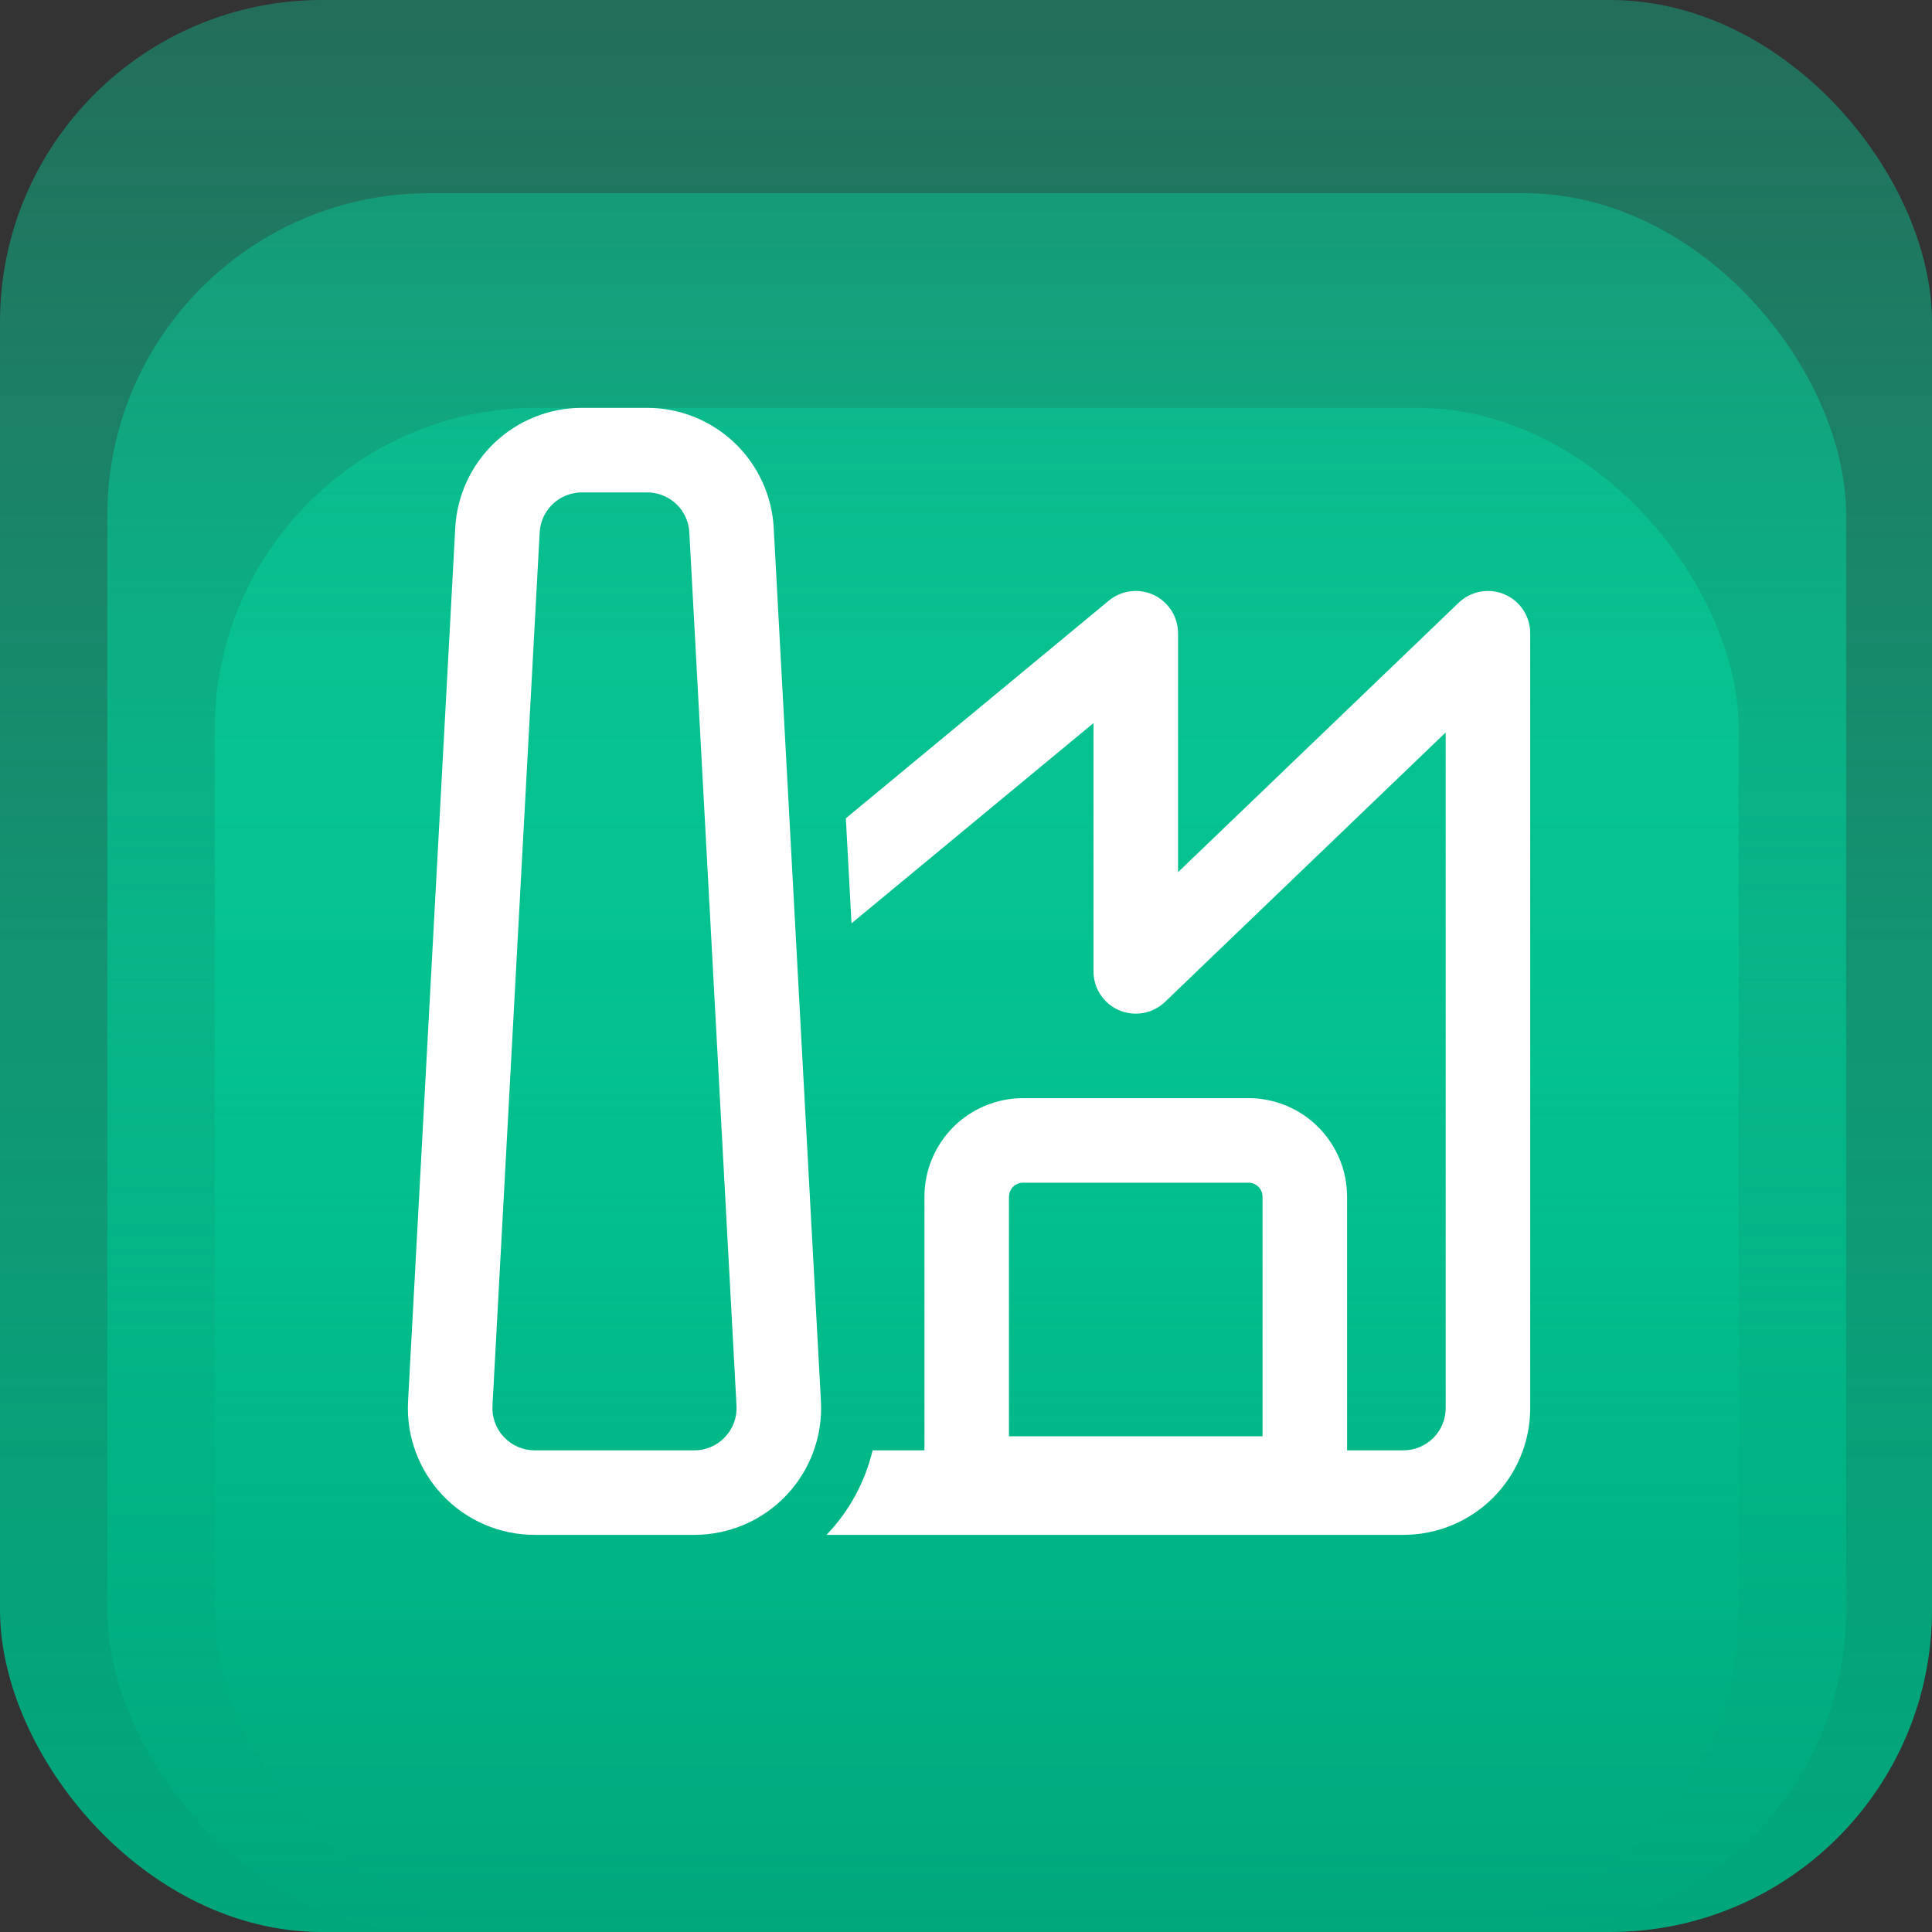 <svg width="90" height="90" viewBox="0 0 90 90" fill="none" xmlns="http://www.w3.org/2000/svg">
<rect x="0" y="0" width="90" height="90" fill="#333333" stroke="none"/>
<rect width="90" height="90" rx="15" fill="url(#paint0_linear)"/>
<rect x="5" y="9" width="81" height="81" rx="15" fill="url(#paint1_linear)"/>
<rect x="10" y="19" width="71" height="71" rx="15" fill="url(#paint2_linear)"/>
<path d="M21.208 24.589C21.29 23.079 21.947 21.659 23.044 20.619C24.141 19.579 25.595 19 27.107 19H30.146C31.657 19 33.111 19.58 34.208 20.62C35.304 21.659 35.961 23.08 36.042 24.589L38.242 65.276C38.285 66.077 38.165 66.879 37.888 67.632C37.611 68.385 37.184 69.073 36.632 69.656C36.08 70.238 35.416 70.702 34.679 71.019C33.942 71.336 33.148 71.5 32.346 71.5H24.907C24.105 71.5 23.311 71.337 22.573 71.02C21.836 70.703 21.171 70.239 20.619 69.656C20.067 69.074 19.64 68.385 19.363 67.632C19.086 66.879 18.965 66.077 19.009 65.276L21.208 24.589V24.589ZM27.107 22.938C26.603 22.938 26.118 23.131 25.752 23.477C25.386 23.824 25.167 24.298 25.14 24.801L22.941 65.489C22.927 65.756 22.967 66.023 23.059 66.274C23.152 66.526 23.295 66.755 23.479 66.949C23.663 67.143 23.885 67.298 24.131 67.403C24.377 67.509 24.642 67.563 24.91 67.562H32.346C32.613 67.562 32.878 67.507 33.123 67.402C33.368 67.296 33.59 67.141 33.773 66.947C33.957 66.753 34.099 66.524 34.191 66.273C34.284 66.022 34.324 65.755 34.31 65.489L32.112 24.801C32.086 24.297 31.866 23.823 31.5 23.477C31.134 23.13 30.648 22.937 30.144 22.938H27.109H27.107Z" fill="white"/>
<path d="M38.502 71.5H65.376C66.943 71.5 68.445 70.878 69.553 69.77C70.66 68.662 71.283 67.16 71.283 65.594V29.5C71.283 29.114 71.17 28.736 70.957 28.413C70.744 28.091 70.441 27.839 70.085 27.687C69.73 27.536 69.338 27.492 68.958 27.562C68.578 27.632 68.227 27.812 67.949 28.08L54.877 40.63V29.5C54.877 29.126 54.771 28.759 54.571 28.444C54.37 28.128 54.084 27.875 53.746 27.716C53.407 27.557 53.03 27.497 52.659 27.545C52.288 27.592 51.938 27.744 51.65 27.983L39.402 38.12L39.667 43.013L50.939 33.684V45.25C50.939 45.636 51.052 46.014 51.265 46.336C51.478 46.659 51.781 46.911 52.136 47.063C52.492 47.214 52.884 47.257 53.264 47.188C53.643 47.118 53.994 46.938 54.273 46.67L67.345 34.12V65.594C67.345 66.116 67.138 66.617 66.769 66.986C66.399 67.355 65.899 67.562 65.376 67.562H62.752V55.75C62.752 54.532 62.267 53.363 61.406 52.502C60.544 51.64 59.376 51.156 58.158 51.156H47.658C46.439 51.156 45.271 51.64 44.409 52.502C43.548 53.363 43.064 54.532 43.064 55.75V67.562H40.649C40.297 69.043 39.556 70.403 38.502 71.5V71.5ZM58.814 55.75V66.906H47.002V55.75C47.002 55.576 47.071 55.409 47.194 55.286C47.317 55.163 47.484 55.094 47.658 55.094H58.158C58.332 55.094 58.499 55.163 58.622 55.286C58.745 55.409 58.814 55.576 58.814 55.75Z" fill="white"/>
<defs>
<linearGradient id="paint0_linear" x1="45" y1="90" x2="45" y2="-46" gradientUnits="userSpaceOnUse">
<stop stop-color="#00A77B"/>
<stop offset="1" stop-color="#03FDBC" stop-opacity="0"/>
</linearGradient>
<linearGradient id="paint1_linear" x1="45.5" y1="90" x2="45.5" y2="-32.4" gradientUnits="userSpaceOnUse">
<stop stop-color="#00A77B"/>
<stop offset="1" stop-color="#03FDBC" stop-opacity="0"/>
</linearGradient>
<linearGradient id="paint2_linear" x1="45.5" y1="90" x2="45.5" y2="-17.289" gradientUnits="userSpaceOnUse">
<stop stop-color="#00A77B"/>
<stop offset="1" stop-color="#03FDBC" stop-opacity="0"/>
</linearGradient>
</defs>
</svg>
